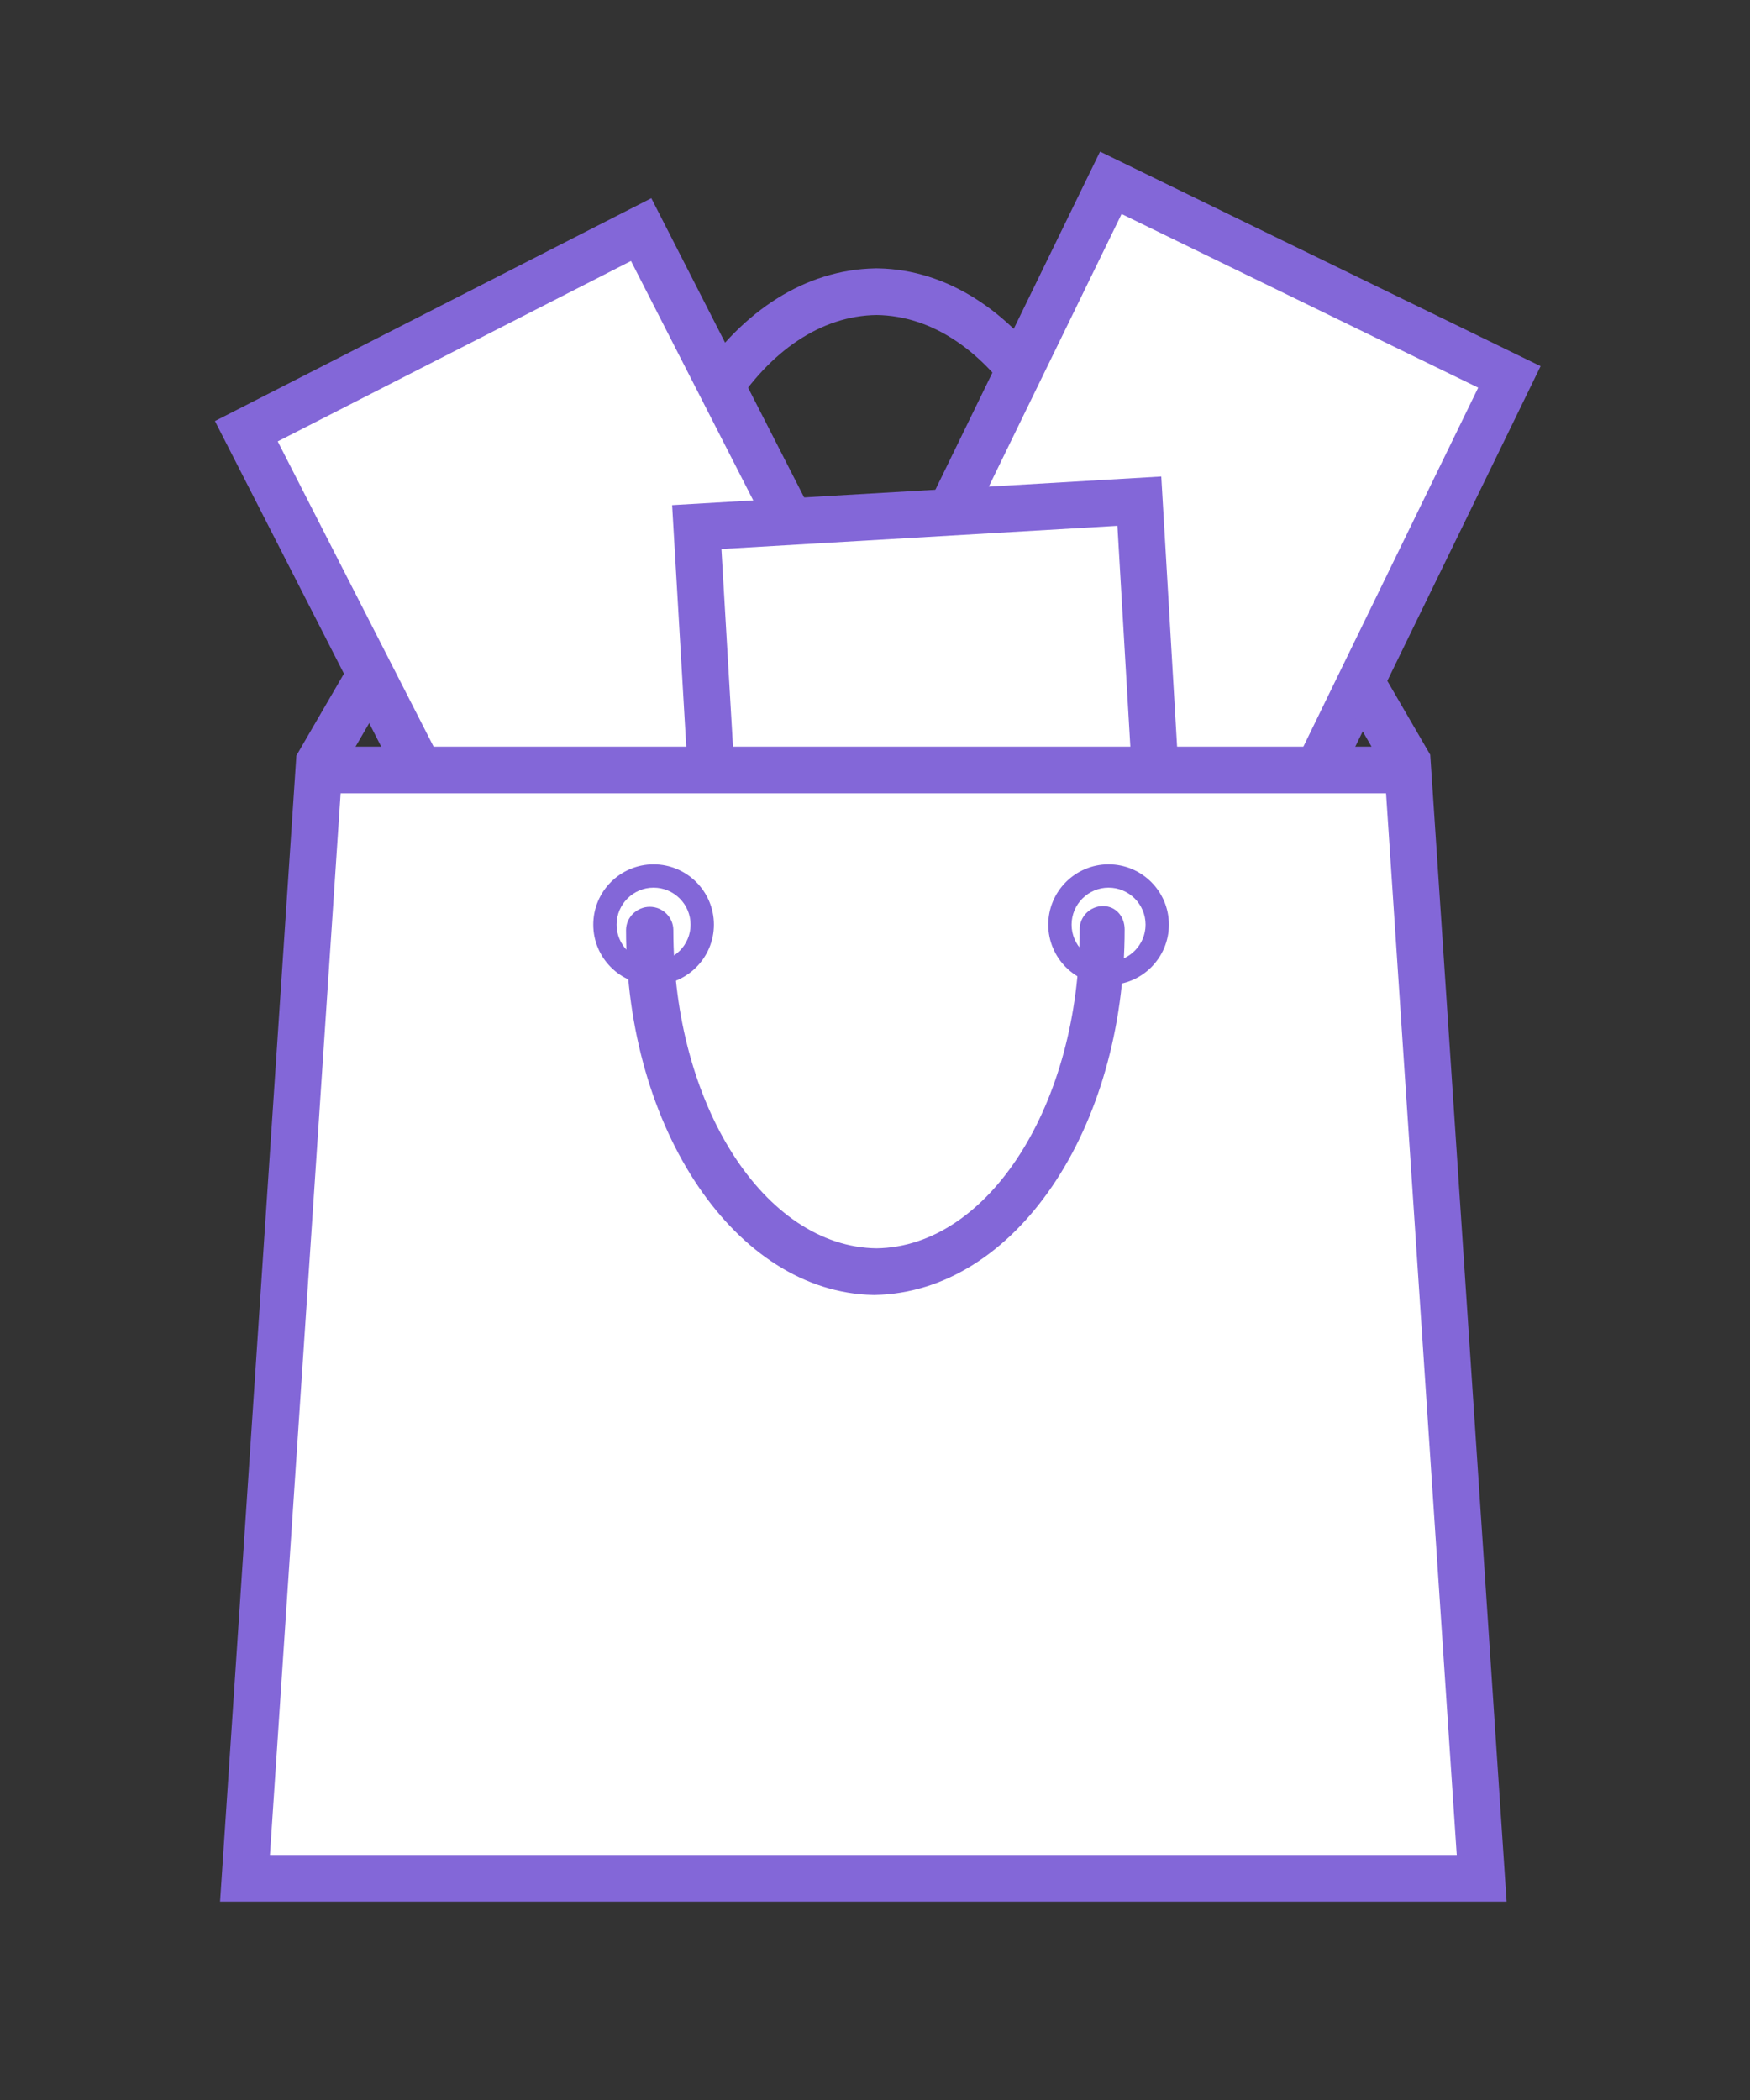 <?xml version="1.0" encoding="utf-8"?>
<!-- Generator: Adobe Illustrator 16.0.0, SVG Export Plug-In . SVG Version: 6.00 Build 0)  -->
<!DOCTYPE svg PUBLIC "-//W3C//DTD SVG 1.1//EN" "http://www.w3.org/Graphics/SVG/1.1/DTD/svg11.dtd">
<svg version="1.1" id="Layer_1" xmlns="http://www.w3.org/2000/svg" xmlns:xlink="http://www.w3.org/1999/xlink" x="0px" y="0px"
	 width="150px" height="180px" viewBox="0 0 150 180" enable-background="new 0 0 150 180" xml:space="preserve">
<rect x="0" y="0" width="150" height="180" fill="#333333" stroke="none"/>
<g>
	<g>
		<path fill="#8367D8" d="M55.733,56.19c-1.104,0-1.993-0.896-1.993-2C53.74,37.139,63,23.239,75,23.003V23l0.298,0.003
			c11.748,0.236,21.251,14.126,21.251,31.165c0,1.104-0.897,2-2.002,2s-2.001-0.896-2.001-2c0-14.902-7.795-27.04-17.407-27.167
			c-9.612,0.127-17.406,12.275-17.406,27.189C57.733,55.295,56.837,56.19,55.733,56.19z"/>
	</g>
	
		<rect x="37" y="24" transform="matrix(0.891 -0.455 0.455 0.891 -22.753 32.417)" fill="#FFFFFF" width="38.001" height="79"/>
	<path fill="#8367D8" d="M56.171,110.011L18.423,36.091l37.405-19.102l37.748,73.919L56.171,110.011z M23.805,37.834l34.109,66.795
		l30.281-15.464l-34.11-66.795L23.805,37.834z"/>
	
		<rect x="76" y="20" transform="matrix(0.899 0.438 -0.438 0.899 35.64 -35.587)" fill="#FFFFFF" width="38.001" height="79"/>
	<path fill="#8367D8" d="M95.71,106.005l-37.762-18.39l36.342-74.62l37.761,18.39L95.71,106.005z M63.296,85.771l30.568,14.886
		l32.839-67.428L96.136,18.343L63.296,85.771z"/>
	
		<rect x="61.999" y="44" transform="matrix(0.998 -0.059 0.059 0.998 -4.745 4.881)" fill="#FFFFFF" width="38.001" height="79"/>
	<path fill="#8367D8" d="M62.461,126.157L57.61,43.299l41.928-2.455l4.852,82.857L62.461,126.157z M61.836,47.059l4.384,74.872
		l33.942-1.989L95.778,45.07L61.836,47.059z"/>
	<polygon fill="#FFFFFF" points="120.675,66 27.325,66 21,161 127,161 	"/>
	<path fill="#8367D8" d="M129.138,163l-6.325-95l-0.221-3.306L122.188,64l-4.991-8.595c-0.191,1.543-1.009,2.99-2.452,3.744
		L117.563,64H30.474l2.731-4.704c-1.237-0.757-2.197-2.008-2.449-3.748L25.849,64l-0.446,0.768L25.188,68l-6.325,95H129.138z
		 M118.804,68l6.059,91H23.138l6.059-91H118.804z"/>
	<g>
		<g>
			<path fill="#8367D8" d="M95.02,84.426c-2.851,0-5.169-2.32-5.169-5.171s2.318-5.17,5.169-5.17c2.852,0,5.171,2.319,5.171,5.17
				S97.871,84.426,95.02,84.426z M95.02,76.085c-1.747,0-3.169,1.422-3.169,3.17s1.422,3.171,3.169,3.171
				c1.748,0,3.171-1.423,3.171-3.171S96.768,76.085,95.02,76.085z"/>
		</g>
	</g>
	<g>
		<g>
			<path fill="#8367D8" d="M56.02,84.426c-2.85,0-5.169-2.32-5.169-5.171s2.319-5.17,5.169-5.17c2.851,0,5.171,2.319,5.171,5.17
				S58.871,84.426,56.02,84.426z M56.02,76.085c-1.748,0-3.169,1.422-3.169,3.17s1.421,3.171,3.169,3.171
				c1.749,0,3.171-1.423,3.171-3.171S57.768,76.085,56.02,76.085z"/>
		</g>
	</g>
	<g>
		<path fill="#8367D8" d="M75,111l-0.16-0.003c-11.748-0.237-21.18-14.174-21.18-31.271c0-1.104,0.932-2,2.036-2
			s2.019,0.896,2.019,2c0,14.96,7.802,27.146,17.414,27.273c9.613-0.128,17.411-12.341,17.411-27.335c0-1.104,0.898-2,2.003-2
			s1.855,0.896,1.855,2C96.398,96.795,87,110.76,75,110.997V111z"/>
	</g>
</g>
</svg>
